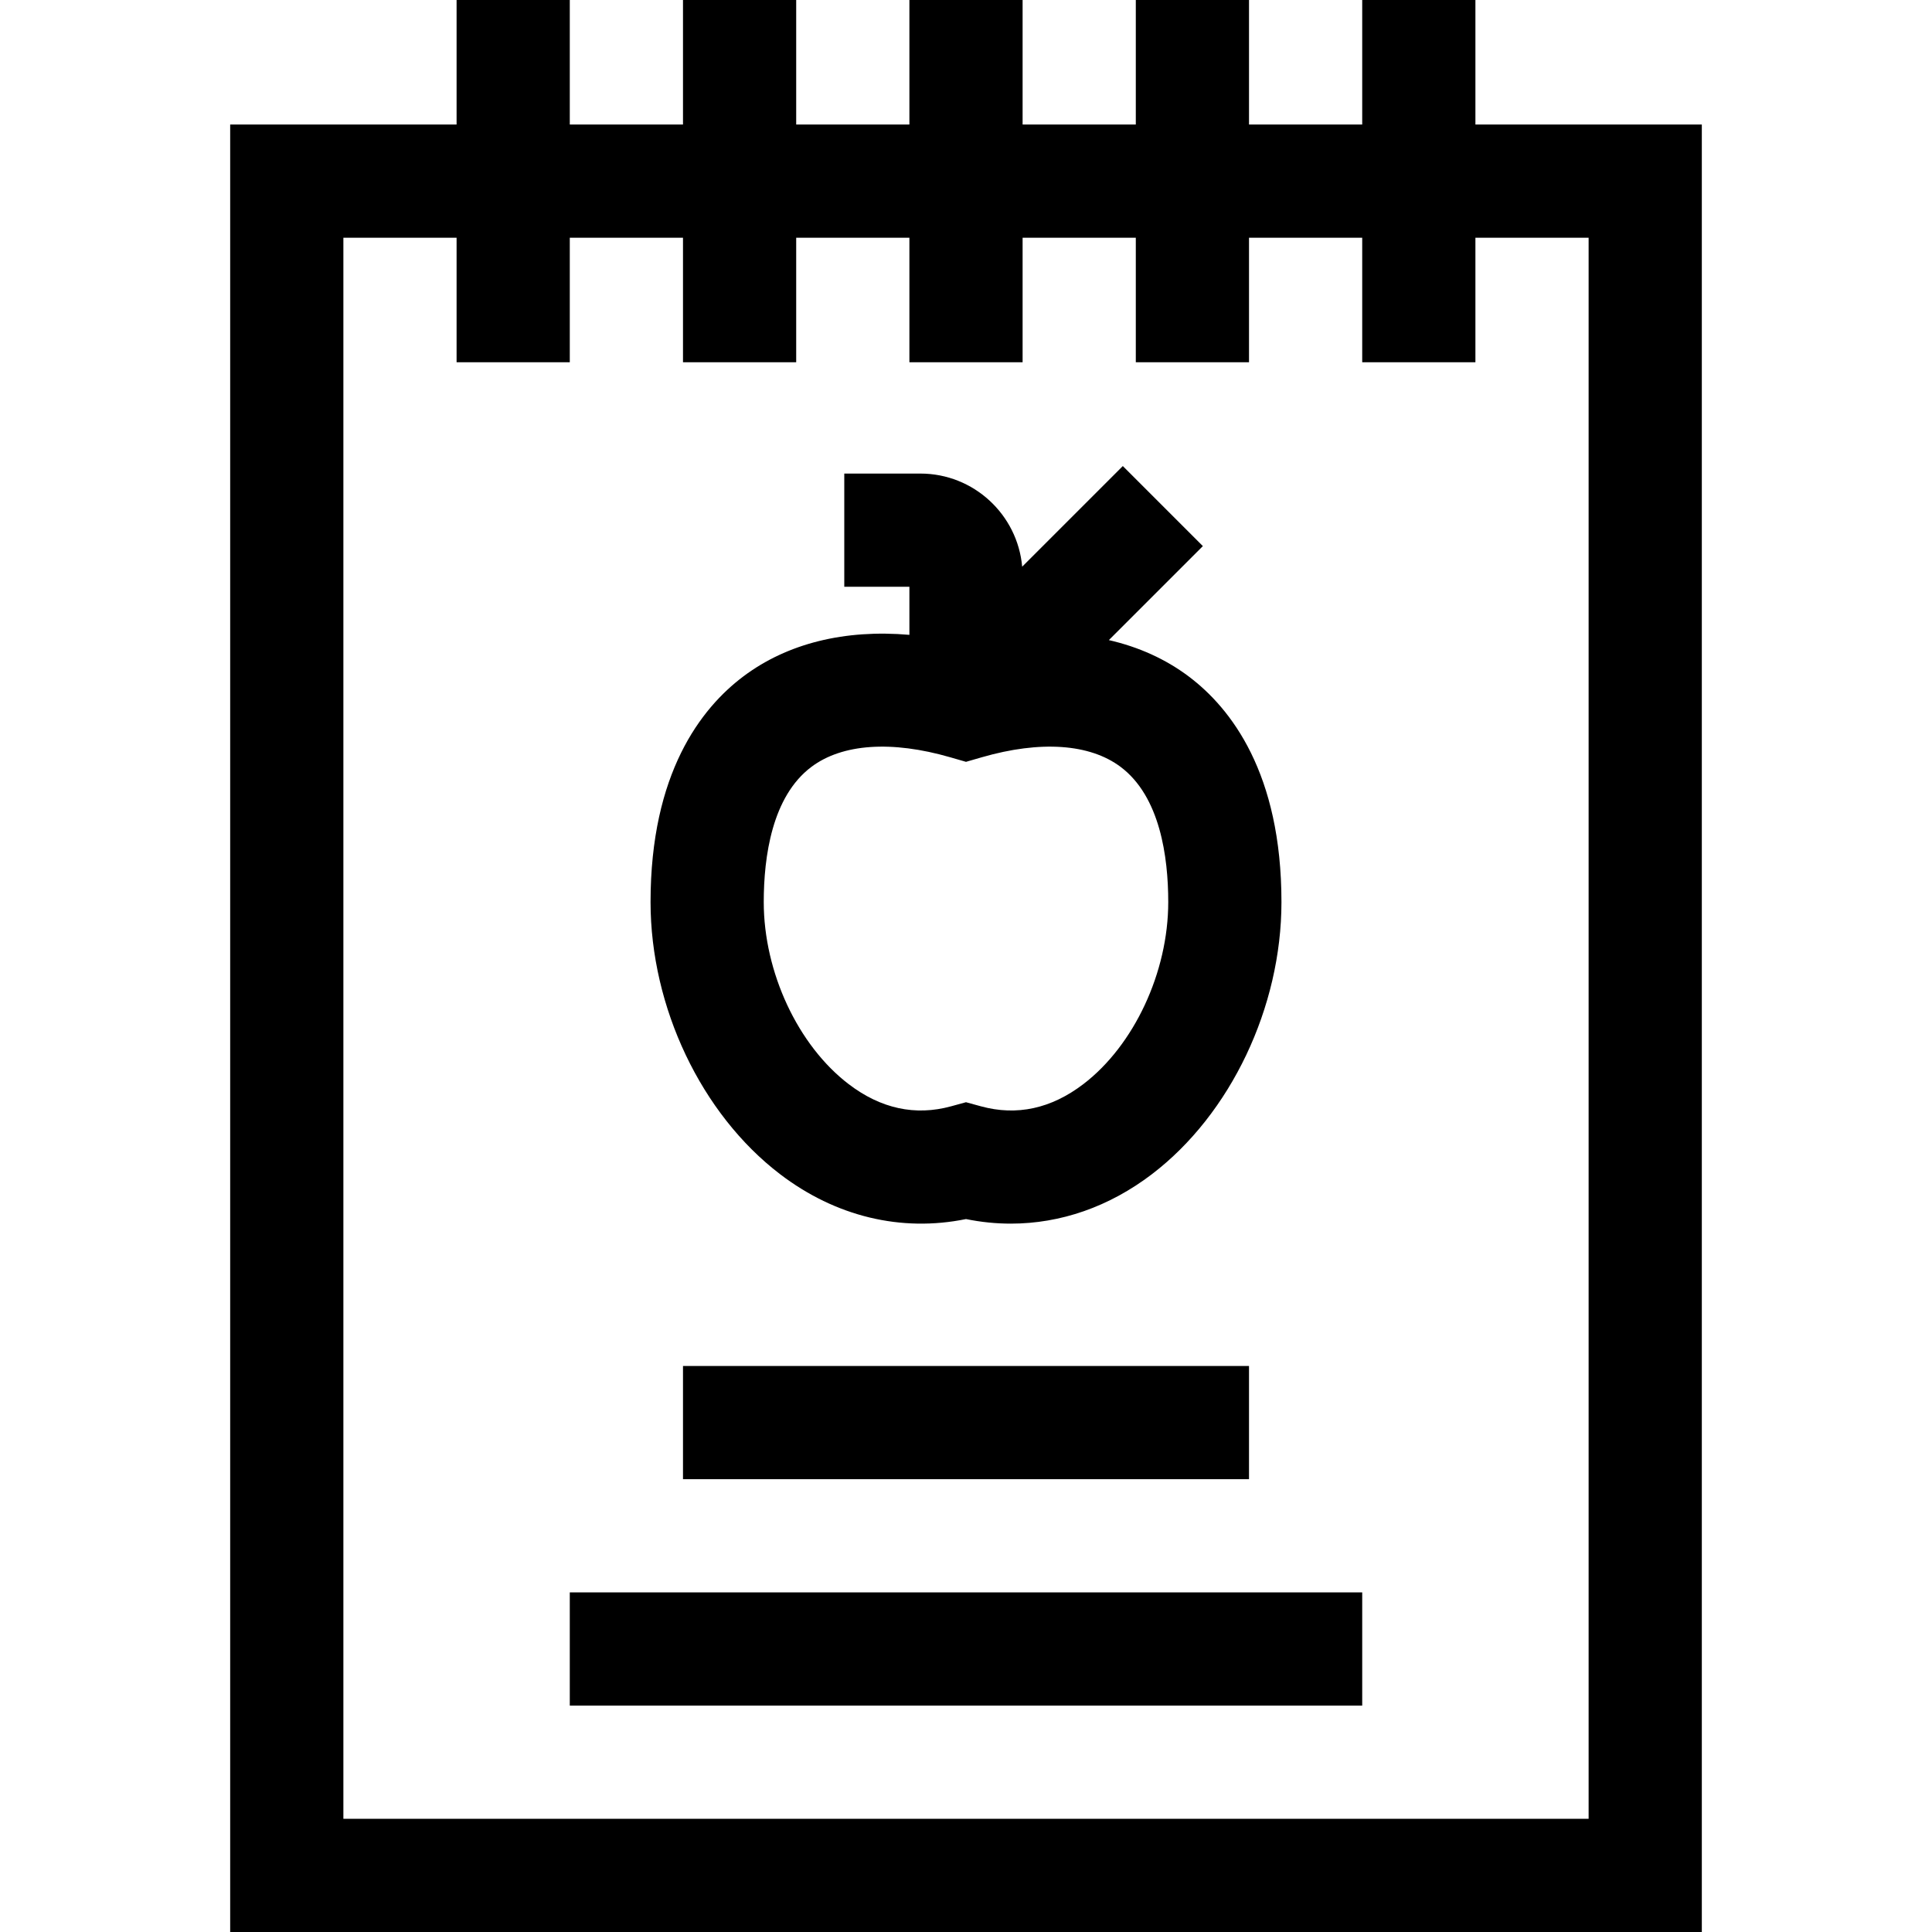 <svg id="Capa_1" enable-background="new 0 0 512 512" height="512" viewBox="0 0 512 512" width="512" xmlns="http://www.w3.org/2000/svg"><g><path d="m391 33v-33h-30v33h-30v-33h-30v33h-30v-33h-30v33h-30v-33h-30v33h-30v-33h-30v33h-60v479h390v-479zm30 449h-330v-419h30v33h30v-33h30v33h30v-33h30v33h30v-33h30v33h30v-33h30v33h30v-33h30z"/><path d="m151 422h210v30h-210z"/><path d="m181 362h150v30h-150z"/><path d="m206.721 311.165c14.744 11.249 32.098 15.409 49.279 11.9 3.966.81 7.938 1.211 11.889 1.21 13.163 0 26.05-4.457 37.391-13.11 20.848-15.908 34.318-44.214 34.318-72.111 0-34.141-13.367-51.357-24.581-59.788-6.15-4.624-13.291-7.827-21.158-9.632l24.913-24.913-21.213-21.213-26.672 26.672c-1.224-13.812-12.852-24.679-26.976-24.679h-20.169v30h17.258v12.741c-17.108-1.481-32.333 2.24-44.017 11.024-11.214 8.431-24.581 25.647-24.581 59.788 0 27.897 13.471 56.203 34.319 72.111zm8.292-107.921c8.176-6.147 21.255-7.056 36.821-2.555l4.166 1.204 4.166-1.204c15.567-4.5 28.646-3.594 36.821 2.555 10.423 7.836 12.61 23.799 12.61 35.81 0 18.59-9.049 37.984-22.518 48.262-8.506 6.489-17.629 8.467-27.12 5.868l-3.959-1.084-3.96 1.084c-9.49 2.598-18.612.622-27.12-5.868-13.469-10.277-22.518-29.672-22.518-48.262 0-12.011 2.188-27.974 12.611-35.81z"/></g></svg>